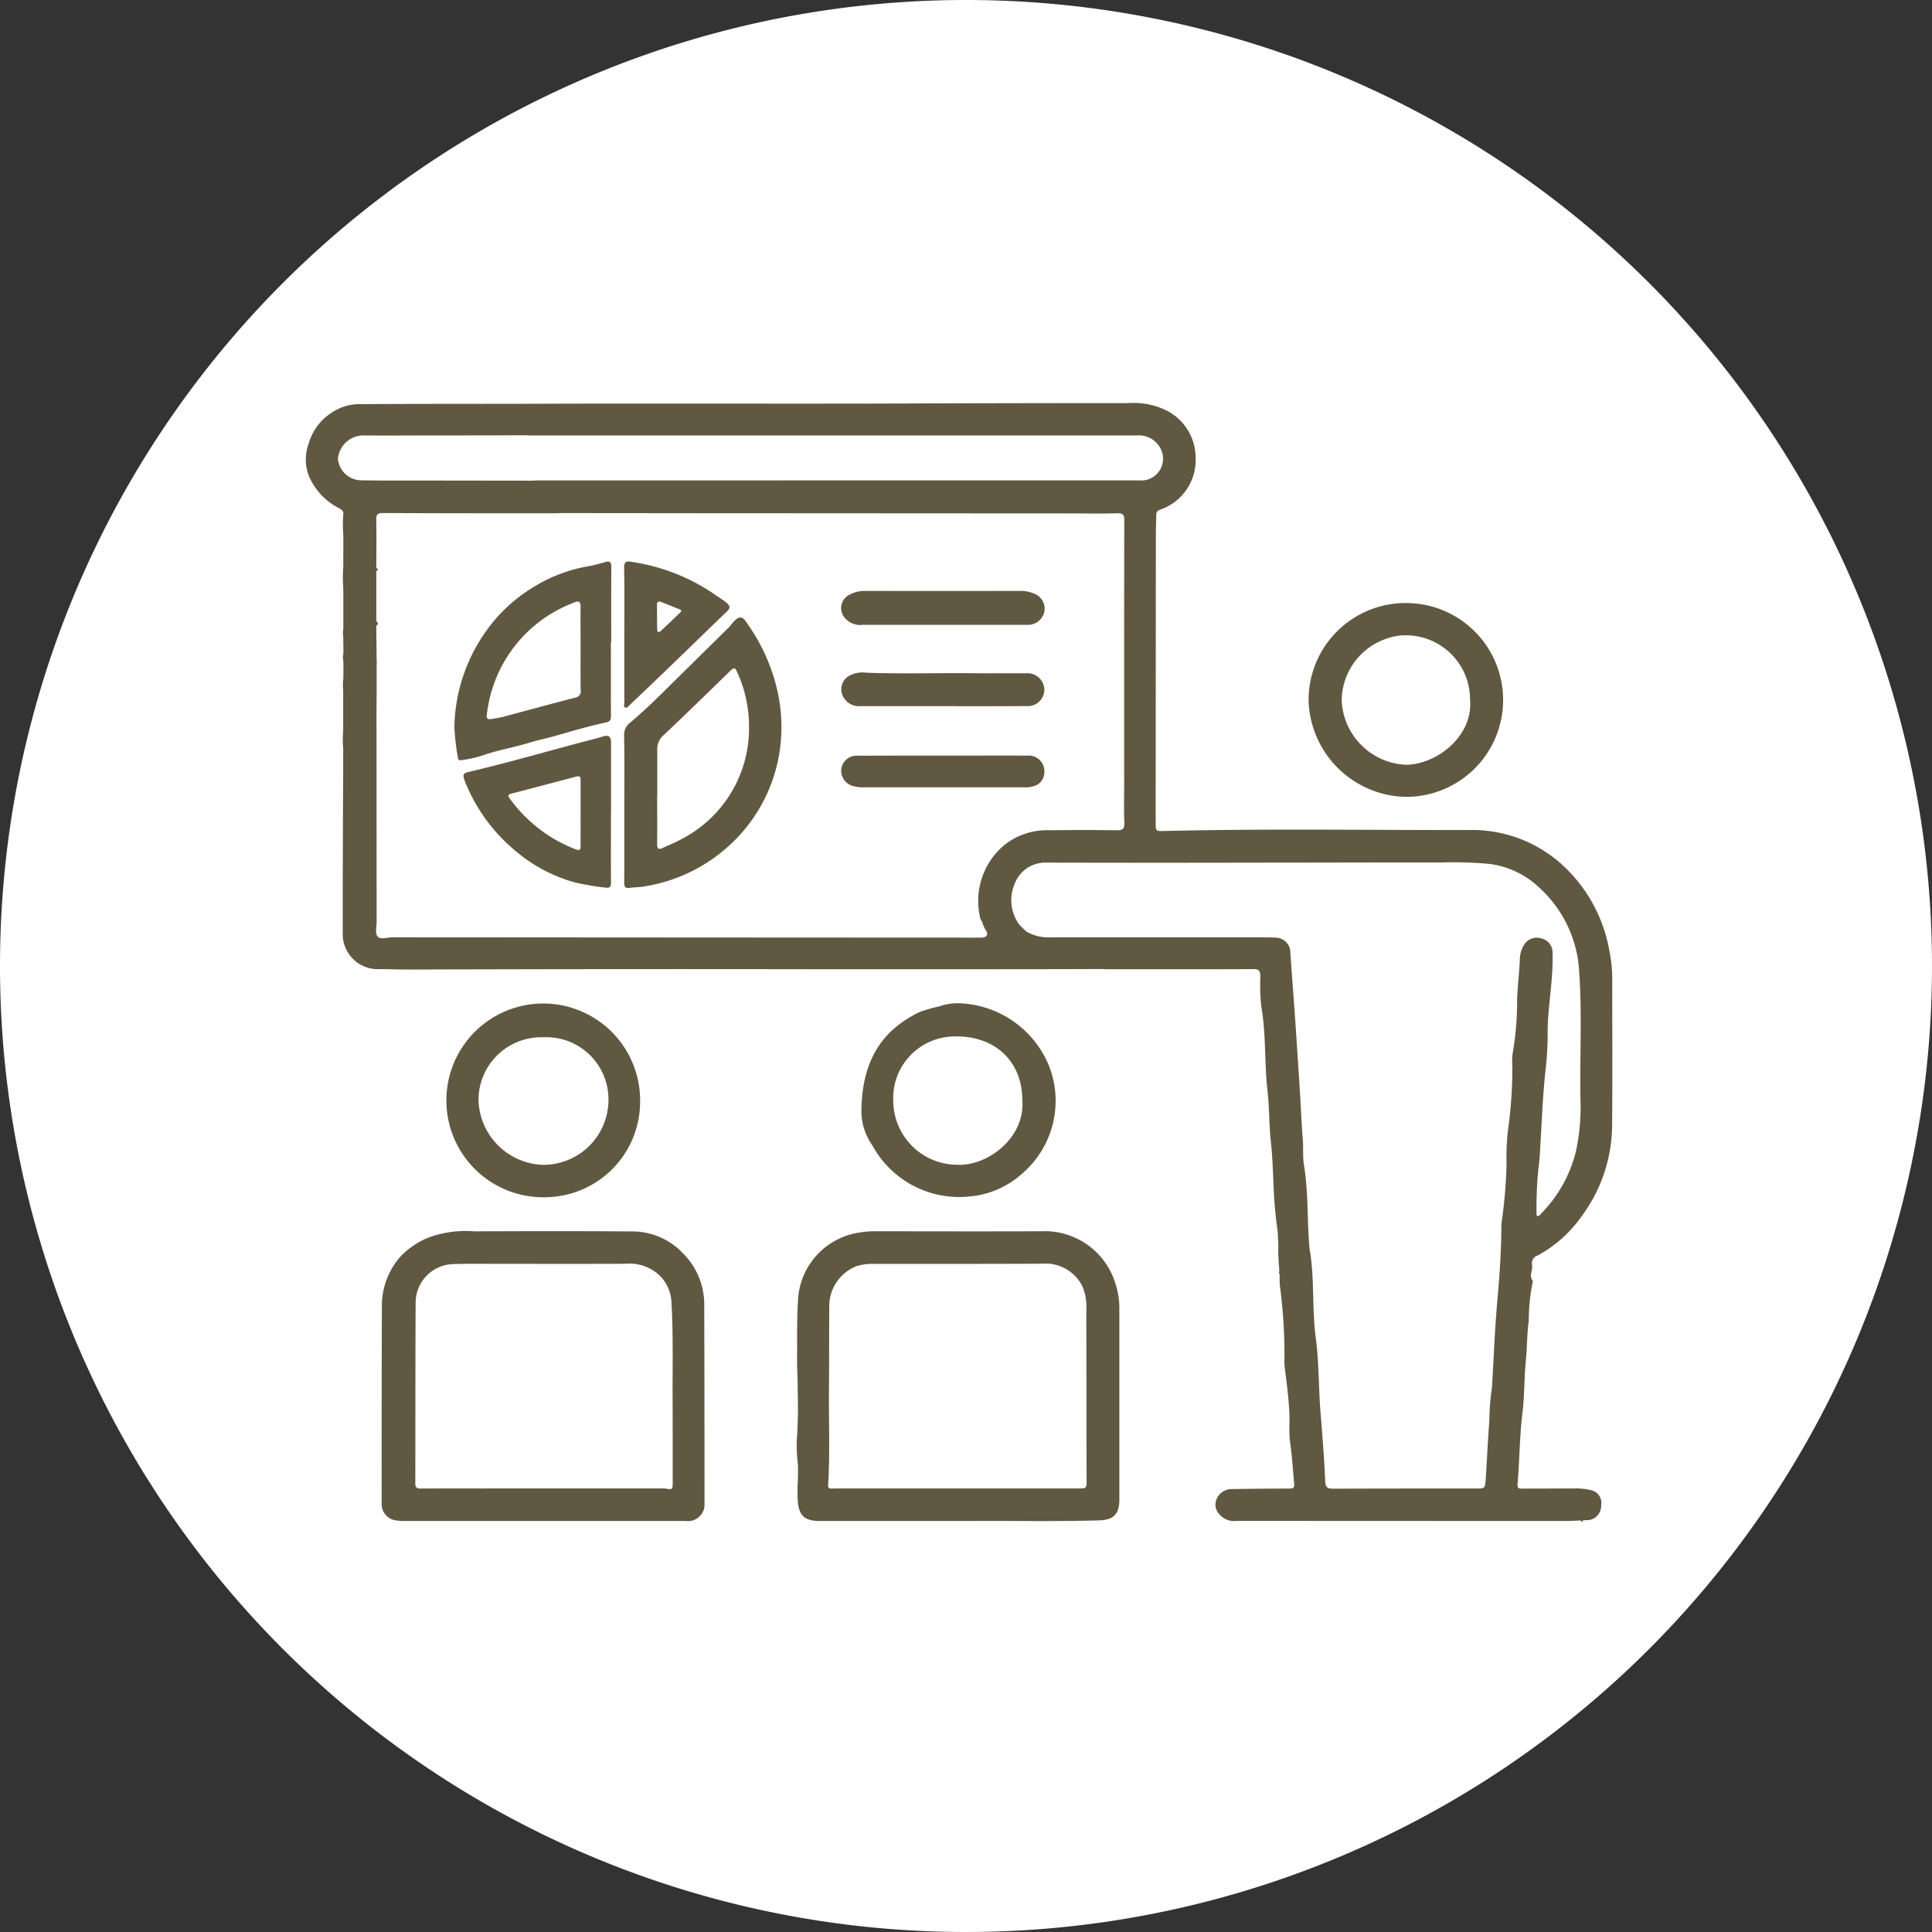 <svg xmlns="http://www.w3.org/2000/svg" xmlns:xlink="http://www.w3.org/1999/xlink" width="139" height="139" viewBox="0 0 139 139">
  <rect x="0" y="0" width="139" height="139" fill="#333333" stroke="none"/>
  <defs>
    <clipPath id="clip-path">
      <rect id="Rectangle_378974" data-name="Rectangle 378974" width="97" height="97" transform="translate(439 2675)" fill="#fff" stroke="#707070" stroke-width="1"/>
    </clipPath>
    <clipPath id="clip-path-2">
      <rect id="Rectangle_378447" data-name="Rectangle 378447" width="94" height="80.509" fill="#615842"/>
    </clipPath>
  </defs>
  <g id="Group_1074717" data-name="Group 1074717" transform="translate(-421 -2651)">
    <g id="Group_1073924" data-name="Group 1073924">
      <g id="Group_1072263" data-name="Group 1072263" transform="translate(-1013.668 -3231)">
        <g id="Group_1072229" data-name="Group 1072229" transform="translate(1434.668 5882)">
          <path id="Path_608385" data-name="Path 608385" d="M69.5,0A69.5,69.5,0,1,1,0,69.5,69.5,69.5,0,0,1,69.5,0Z" transform="translate(0)" fill="#fff"/>
        </g>
      </g>
    </g>
    <g id="Mask_Group_154438" data-name="Mask Group 154438" transform="translate(3 -3)" clip-path="url(#clip-path)">
      <g id="Group_1073920" data-name="Group 1073920" transform="translate(440 2683)">
        <g id="Group_1073919" data-name="Group 1073919" clip-path="url(#clip-path-2)">
          <path id="Path_611714" data-name="Path 611714" d="M88.6,61.343a9.234,9.234,0,0,0,3.225-2.884,11.064,11.064,0,0,0,2.161-6.463c.03-3.563.007-7.127.009-10.691a9.83,9.83,0,0,0-.185-1.774,10.91,10.91,0,0,0-3.582-6.462,9.638,9.638,0,0,0-6.616-2.351c-7.272.008-14.545-.108-21.817.068-.652.016-.649.012-.649-.636q.006-10.32.013-20.641c0-.459.021-.921.028-1.378,0-.255.033-.361.247-.45a3.783,3.783,0,0,0,2.584-3.831,3.808,3.808,0,0,0-2-3.269A5.318,5.318,0,0,0,59.231,0Q52.378,0,45.526.021c-7.493.035-14.987.012-22.48.016q-3.732,0-7.463.015c-3.952.006-7.9,0-11.856.026A3.578,3.578,0,0,0,1.847.7,3.894,3.894,0,0,0,.215,2.893a3.312,3.312,0,0,0,0,2.334A4.648,4.648,0,0,0,2.359,7.544c.175.1.332.17.352.39A.041.041,0,0,0,2.7,8,9.59,9.59,0,0,0,2.7,9.5v.349c0,.049,0,.1,0,.146,0,.068,0,.135,0,.2,0,.049,0,.1,0,.146,0,.068,0,.136,0,.2h0V10.7c0,.067,0,.134,0,.2a.048.048,0,0,0,0,.062c0,.1,0,.2,0,.294,0,.046,0,.091,0,.137,0,.071,0,.142,0,.213,0,.045,0,.09,0,.135a10.365,10.365,0,0,0,0,1.609c0,.046,0,.092,0,.139,0,.07,0,.14,0,.21,0,.047,0,.093,0,.139,0,.069,0,.139,0,.209v.49c0,.069,0,.139,0,.209,0,.047,0,.093,0,.14,0,.07,0,.139,0,.209v.35c0,.046,0,.092,0,.138,0,.07,0,.14,0,.21v.139q0,.1,0,.21v.139a1.464,1.464,0,0,0,0,.559c0,.047,0,.093,0,.14,0,.068,0,.137,0,.206a.042.042,0,0,0,0,.058q0,.149.006.3c0,.044,0,.088,0,.132,0,.073,0,.145,0,.218v.13a1.3,1.3,0,0,0,0,.568v.131l0,.216v.484c0,.071,0,.143,0,.214,0,.045,0,.09,0,.135a3.756,3.756,0,0,0-.014.9.056.056,0,0,0,0,.064c0,.095,0,.19,0,.285a.055.055,0,0,0,0,.063c0,.1,0,.193,0,.289v.144c0,.069,0,.138,0,.206,0,.047,0,.094,0,.142,0,.069,0,.138,0,.207,0,.047,0,.095,0,.142,0,.069,0,.138,0,.206v.143c0,.069,0,.138,0,.207,0,.047,0,.094,0,.142l0,.208v.139q0,.1,0,.209a.035.035,0,0,0,0,.053,7.511,7.511,0,0,0,0,1.349c0,.044,0,.088,0,.131,0,.072,0,.144,0,.216,0,.045,0,.09,0,.135q0,.107,0,.214c0,.045,0,.09,0,.135q0,.107,0,.213c0,.046,0,.091,0,.136q0,.106,0,.212c0,.046,0,.092,0,.139-.007,1.279-.016,2.557-.02,3.836-.007,2.617-.018,5.234-.014,7.851A2.527,2.527,0,0,0,5.3,40.726c.761,0,1.521.032,2.282.029q14.294-.046,28.589-.023,2.383,0,4.767,0,3.912,0,7.823,0,4.232,0,8.463-.014a.215.215,0,0,0-.058-.119.215.215,0,0,1,.058.119c.174.005.349.015.523.015,3.477,0,6.954.009,10.432-.009.414,0,.485.128.5.509a14.815,14.815,0,0,0,.062,2.151c.357,2.015.219,4.075.452,6.1.14,1.22.11,2.448.243,3.669.113,1.035.144,2.081.191,3.123a30.92,30.92,0,0,0,.295,3.312c.017.333.036.667.052,1a13.38,13.38,0,0,0,.074,1.824.3.3,0,0,0,.021.294,8.027,8.027,0,0,0,.018.827,37.682,37.682,0,0,1,.326,5.116,5.247,5.247,0,0,0,.018.739c.137,1.084.282,2.166.334,3.259.034.708-.046,1.413.055,2.125.14.989.2,1.99.291,2.986.022.227-.033.34-.3.34q-2.082,0-4.165.036a1.172,1.172,0,0,0-1.135.766.988.988,0,0,0,.214,1.038,1.391,1.391,0,0,0,1.287.482q11.841.008,23.682.008c.348,0,.7-.023,1.044-.035.094.252.125,0,.183-.023a3.435,3.435,0,0,0,.434-.011,1.037,1.037,0,0,0,.842-1.064.933.933,0,0,0-.714-1.079,4.724,4.724,0,0,0-1.207-.128c-1.249.009-2.5.006-3.747.012-.226,0-.376-.006-.348-.324.143-1.639.144-3.287.329-4.924.178-1.321.139-2.656.27-3.981.095-.952.079-1.918.209-2.864a13.753,13.753,0,0,1,.3-2.848c-.325-.369.01-.775-.064-1.162a.578.578,0,0,1,.375-.659M2.312,4.034A1.842,1.842,0,0,1,4.067,2.329c1.73.014,3.46,0,5.19,0q3.249,0,6.5-.014c.189.005.377.015.566.015h43.46a1.76,1.76,0,0,1,1.81,1.156,1.574,1.574,0,0,1-1.68,2.074q-5.236.006-10.472,0l-32.769.006c-.131,0-.261.011-.392.016L7.557,5.571c-1.192,0-2.384.006-3.576-.014A1.707,1.707,0,0,1,2.312,4.034m2.723,7.883a.125.125,0,0,0-.015.058.125.125,0,0,1,.015-.058m0,3.862a.212.212,0,0,0,0,.159.212.212,0,0,1,0-.159M48.643,38.46c-.116.007-.233,0-.349,0q-21.033-.009-42.067-.024c-.368,0-.859.2-1.073-.077-.178-.232-.057-.7-.057-1.061Q5.091,29.747,5.088,22.2c0-.407.007-.814.011-1.221v-.024q0-1.158,0-2.317l.057-.027L5.1,18.581q-.016-1.282-.031-2.563a.34.34,0,0,1-.039-.07.36.36,0,0,0,.039.07c.16-.1.158-.209.006-.318q0-1.8,0-3.607a.175.175,0,0,1-.054-.1.174.174,0,0,0,.054.1c.14-.077.14-.156,0-.235,0-1.163.016-2.327-.005-3.49-.007-.371.116-.457.471-.456q6.153.023,12.306.018c.145,0,.29-.011.435-.016a.435.435,0,0,0,0-.108.435.435,0,0,1,0,.108q5,.005,9.994.01l26.667.015c1.149,0,2.3.024,3.448-.011.432-.013.5.143.495.519q-.014,9.447-.007,18.894c0,.945-.025,1.892.011,2.836.017.442-.1.567-.55.56q-2.378-.039-4.757,0a4.922,4.922,0,0,0-3.3,1.041,5.219,5.219,0,0,0-1.8,5.071.939.939,0,0,0,.185.482,2.009,2.009,0,0,0,.259.593c.194.32.084.512-.295.535m.29-1.26a.567.567,0,0,1-.155.112.567.567,0,0,0,.155-.112m38.721,1.785a2,2,0,0,0-.293.946c-.033,1.087-.2,2.164-.2,3.253a22.18,22.18,0,0,1-.33,3.67,5.489,5.489,0,0,0-.013.915,32.4,32.4,0,0,1-.33,4.676,18.375,18.375,0,0,0-.086,2.351,35.211,35.211,0,0,1-.364,4.2,2.163,2.163,0,0,0-.007.261c-.016,1.7-.117,3.389-.271,5.077-.119,1.307-.2,2.615-.267,3.925-.047.863-.089,1.726-.142,2.589a.244.244,0,0,1,.092.028.244.244,0,0,0-.091-.028,15.832,15.832,0,0,0-.184,2.327c-.116,1.435-.171,2.876-.271,4.312-.042.6-.076.607-.68.607-3.415,0-6.831,0-10.247.013-.423,0-.6-.053-.616-.551-.069-1.63-.2-3.258-.333-4.885-.147-1.8-.106-3.618-.345-5.412-.285-2.142-.072-4.316-.453-6.449-.176-2-.071-4.024-.4-6.02-.1-.581-.028-1.186-.078-1.782-.092-1.1-.132-2.2-.2-3.3q-.173-2.729-.357-5.457c-.108-1.56-.235-3.119-.339-4.679a1.073,1.073,0,0,0-1.084-1.112c-.551-.027-1.1-.022-1.657-.023q-7.283,0-14.567,0a3.067,3.067,0,0,1-1.7-.425h0l-.459-.441c-.082.129-.273.227-.319.367.047-.14.237-.238.319-.367a2.96,2.96,0,0,1-.374-2.969,2.354,2.354,0,0,1,2.148-1.54q8.225.02,16.45,0c4.058,0,8.116-.017,12.174-.012a29.038,29.038,0,0,1,3.388.105,6.41,6.41,0,0,1,3.7,1.812,8.8,8.8,0,0,1,2.76,5.944c.213,3.063.037,6.132.09,9.2a14.819,14.819,0,0,1-.344,3.807,9.721,9.721,0,0,1-2.533,4.448c-.057.061-.113.154-.211.121s-.074-.148-.071-.226a27.692,27.692,0,0,1,.139-3.219c.094-.627.111-1.267.149-1.9.108-1.805.18-3.612.388-5.412a23,23,0,0,0,.123-2.515c.008-1.424.243-2.828.326-4.245.03-.507.041-1.018.026-1.525a1.048,1.048,0,0,0-.882-.947,1.063,1.063,0,0,0-1.165.479" transform="translate(0 0)" fill="#615842"/>
          <path id="Path_611715" data-name="Path 611715" d="M37.2,171.617a4.981,4.981,0,0,0-3.6-1.515c-3.782-.031-7.563-.02-11.345-.009a7.967,7.967,0,0,0-3.16.393,5.7,5.7,0,0,0-2.2,1.463,5.372,5.372,0,0,0-1.3,3.64q-.025,7.044-.016,14.09a1.178,1.178,0,0,0,1.068,1.216,3.612,3.612,0,0,0,.564.039q5.018,0,10.036,0v0q5.105,0,10.21,0a1.194,1.194,0,0,0,1.35-1.249q0-7.176-.019-14.352a5.18,5.18,0,0,0-1.589-3.714M36,188.6a2.094,2.094,0,0,0-.348-.009H27.1v0c-2.908,0-5.817,0-8.725.006-.282,0-.376-.074-.376-.361.012-4.361,0-8.722.025-13.084a2.781,2.781,0,0,1,2.673-2.7c1.075-.04,2.152-.019,3.228-.019,3.069,0,6.137.008,9.2-.005a3.15,3.15,0,0,1,2.561.953,2.9,2.9,0,0,1,.744,1.817c.131,2.278.073,4.558.081,6.838.007,2.05.006,4.1.007,6.15,0,.486-.025.5-.525.415" transform="translate(-10.12 -110.504)" fill="#615842"/>
          <path id="Path_611716" data-name="Path 611716" d="M118.484,170.1c-4.029.015-8.059.005-12.089,0a6.5,6.5,0,0,0-1.04.089,5.18,5.18,0,0,0-4.414,4.481c-.129,1.518-.085,3.052-.1,4.577-.006.744.049,1.5.043,2.253a34.728,34.728,0,0,1-.062,3.607,10.587,10.587,0,0,0,.076,1.738c.047.833-.056,1.663-.017,2.5.056,1.182.437,1.6,1.61,1.6h11.211c2.172-.025,5.518.052,8.863-.043,1.05-.03,1.463-.448,1.463-1.51q0-6.915,0-13.83a5.666,5.666,0,0,0-.257-1.618,5.321,5.321,0,0,0-5.295-3.847m2.7,18.509q-8.444,0-16.888,0c-.32,0-.64,0-.96.008-.222.009-.277-.1-.256-.294.008-.006.022-.012.022-.018a.318.318,0,0,0-.012-.054.289.289,0,0,0-.011.071.289.289,0,0,1,.011-.071c.13-2.208.036-4.418.054-6.628.017-2.094.006-4.188.024-6.282a3.093,3.093,0,0,1,1.957-2.726,3.789,3.789,0,0,1,1.143-.166c4.058,0,8.117.008,12.175-.012a2.984,2.984,0,0,1,2.9,1.557,3.8,3.8,0,0,1,.315,1.885c.019,4.116.005,8.231.022,12.346,0,.425-.226.38-.494.38" transform="translate(-65.495 -110.516)" fill="#615842"/>
          <path id="Path_611717" data-name="Path 611717" d="M212.807,55a6.971,6.971,0,0,0,.377-13.937,6.972,6.972,0,0,0-7.212,7.05A7.149,7.149,0,0,0,212.807,55m-.271-11.6a4.621,4.621,0,0,1,5.053,4.647c.216,2.541-2.327,4.6-4.582,4.649a4.842,4.842,0,0,1-4.655-4.662,4.754,4.754,0,0,1,4.184-4.634" transform="translate(-133.823 -26.672)" fill="#615842"/>
          <path id="Path_611718" data-name="Path 611718" d="M36.251,137.25a6.871,6.871,0,0,0,6.563-6.866,6.97,6.97,0,1,0-6.563,6.866m-.381-11.5a4.471,4.471,0,0,1,4.667,4.486,4.682,4.682,0,0,1-4.729,4.691,4.8,4.8,0,0,1-4.621-4.632,4.516,4.516,0,0,1,4.683-4.545" transform="translate(-18.76 -80.122)" fill="#615842"/>
          <path id="Path_611719" data-name="Path 611719" d="M122.09,137.15a6.479,6.479,0,0,0,3.546-1.611,6.9,6.9,0,0,0,1.96-7.722,7.251,7.251,0,0,0-6.461-4.543,3.923,3.923,0,0,0-1.435.218,12.162,12.162,0,0,0-1.409.4c-2.739,1.315-4.139,3.488-4.208,7.006a4.278,4.278,0,0,0,.792,2.609,7.106,7.106,0,0,0,7.215,3.638m-1.4-11.487c3.03-.09,4.971,1.817,4.97,4.6.2,2.708-2.5,4.733-4.673,4.636a4.621,4.621,0,0,1-4.613-4.582,4.434,4.434,0,0,1,4.316-4.649" transform="translate(-74.107 -80.092)" fill="#615842"/>
          <path id="Path_611720" data-name="Path 611720" d="M14.594,59.82h-.038v.024l.038-.025" transform="translate(-9.457 -38.866)" fill="#615842"/>
          <path id="Path_611721" data-name="Path 611721" d="M74.107,44.279c-.194-.268-.382-.336-.687-.1a5.267,5.267,0,0,0-.465.532c-1.06,1.038-2.112,2.084-3.171,3.123-1.3,1.272-2.555,2.585-3.952,3.751a1.115,1.115,0,0,0-.449.964c.032,1.716.013,3.432.013,5.149,0,1.789.005,3.578-.006,5.367,0,.3.03.479.4.422.325-.051.661-.036.984-.093a11.771,11.771,0,0,0,6.514-3.278,11.473,11.473,0,0,0,3.271-6.359,11.925,11.925,0,0,0-.249-4.865,13.6,13.6,0,0,0-2.2-4.608M69.473,60c-.416.235-.869.4-1.3.611-.3.145-.416.066-.413-.272.01-1.149,0-2.3,0-3.446h.008q0-1.68,0-3.359a1.289,1.289,0,0,1,.44-1.017c1.618-1.526,3.207-3.083,4.8-4.629.3-.286.362-.261.525.115a9.324,9.324,0,0,1,.836,3.763A8.974,8.974,0,0,1,69.473,60" transform="translate(-42.48 -28.609)" fill="#615842"/>
          <path id="Path_611722" data-name="Path 611722" d="M41.35,32.608a12.145,12.145,0,0,1-1.224.3,11,11,0,0,0-3.781,1.408,11.432,11.432,0,0,0-3.037,2.585,12.282,12.282,0,0,0-2.792,7.52,15.732,15.732,0,0,0,.259,2.28c.014.153.087.169.235.153a8.107,8.107,0,0,0,1.711-.4c1.06-.358,2.162-.531,3.224-.867.512-.162,1.065-.268,1.584-.413,1.3-.363,2.583-.756,3.9-1.036.3-.063.354-.2.352-.477-.011-1.773-.006-3.546-.006-5.319H41.8c0-1.8-.008-3.6.007-5.406,0-.373-.15-.418-.452-.336M39.2,42.357c-1.74.449-3.474.925-5.211,1.387-.2.052-.4.077-.6.115-.533.1-.606.058-.514-.468a9.743,9.743,0,0,1,5.344-7.482c.31-.156.635-.285.957-.417.3-.122.423-.02.419.309-.011,1.017,0,2.034,0,3.051,0,.988-.011,1.976.007,2.964a.455.455,0,0,1-.4.54" transform="translate(-19.824 -21.163)" fill="#615842"/>
          <path id="Path_611723" data-name="Path 611723" d="M43.006,73.869V68.9c0-.507-.143-.649-.625-.5-.594.189-1.2.324-1.8.485-2.569.688-5.125,1.424-7.715,2.031-.525.123-.562.193-.369.716.03.082.065.162.1.241a12.451,12.451,0,0,0,3.519,4.737,11.206,11.206,0,0,0,4.3,2.285,19.709,19.709,0,0,0,2.129.364c.359.048.459-.022.457-.379C42.99,77.211,43,75.54,43,73.869ZM40.45,76.505a10.458,10.458,0,0,1-4.732-3.652c-.147-.2-.144-.282.11-.347,1.488-.386,2.974-.781,4.46-1.174.526-.139.526-.141.528.416q0,1.091,0,2.182c0,.771-.006,1.542,0,2.313,0,.287-.039.39-.368.263" transform="translate(-21.043 -44.404)" fill="#615842"/>
          <path id="Path_611724" data-name="Path 611724" d="M65.479,43.05c.115.037.2-.092.282-.173.841-.8,1.687-1.6,2.525-2.408,1.5-1.443,2.985-2.894,4.483-4.335.239-.23.27-.383-.015-.624s-.636-.436-.946-.664a14.211,14.211,0,0,0-5.915-2.289c-.315-.061-.524-.032-.515.424.035,1.613.014,3.228.014,4.842s0,3.257,0,4.886c0,.117-.081.29.084.343m2.491-7.635c.483.192.971.375,1.447.583.15.065.036.173-.033.239-.45.432-.9.862-1.357,1.287-.166.155-.266.084-.269-.121-.009-.594-.008-1.189-.011-1.784,0-.147.062-.219.222-.2" transform="translate(-42.475 -21.137)" fill="#615842"/>
          <path id="Path_611725" data-name="Path 611725" d="M111.385,41c1.992-.006,3.983,0,5.975,0q3.01,0,6.019,0a1.211,1.211,0,0,0,1.176-.859,1.156,1.156,0,0,0-.7-1.381,2.4,2.4,0,0,0-1.015-.2q-5.561.006-11.122,0a2.264,2.264,0,0,0-1.285.345,1.061,1.061,0,0,0-.206,1.6,1.487,1.487,0,0,0,1.158.509" transform="translate(-71.439 -25.044)" fill="#615842"/>
          <path id="Path_611726" data-name="Path 611726" d="M118.307,57.778c1.658,0,3.316,0,4.974-.011a1.194,1.194,0,0,0,1.31-1.251,1.222,1.222,0,0,0-1.327-1.108c-1.251-.009-2.5.008-3.752-.005-2.57-.027-5.141.058-7.712-.036a2,2,0,0,0-1.229.212,1.112,1.112,0,0,0-.516,1.377,1.29,1.29,0,0,0,1.315.815c1.978,0,3.956,0,5.934,0v0h1" transform="translate(-71.455 -35.967)" fill="#615842"/>
          <path id="Path_611727" data-name="Path 611727" d="M123.86,74.591a1.031,1.031,0,0,0,.719-.9,1.134,1.134,0,0,0-1.237-1.29c-2.022-.007-4.044,0-6.067,0h-.785c-1.8,0-3.608,0-5.412.008a1.108,1.108,0,0,0-1.1.929,1.142,1.142,0,0,0,.852,1.253,2.728,2.728,0,0,0,.733.094q5.826,0,11.654,0a1.794,1.794,0,0,0,.643-.1" transform="translate(-71.449 -47.038)" fill="#615842"/>
        </g>
      </g>
    </g>
  </g>
</svg>
